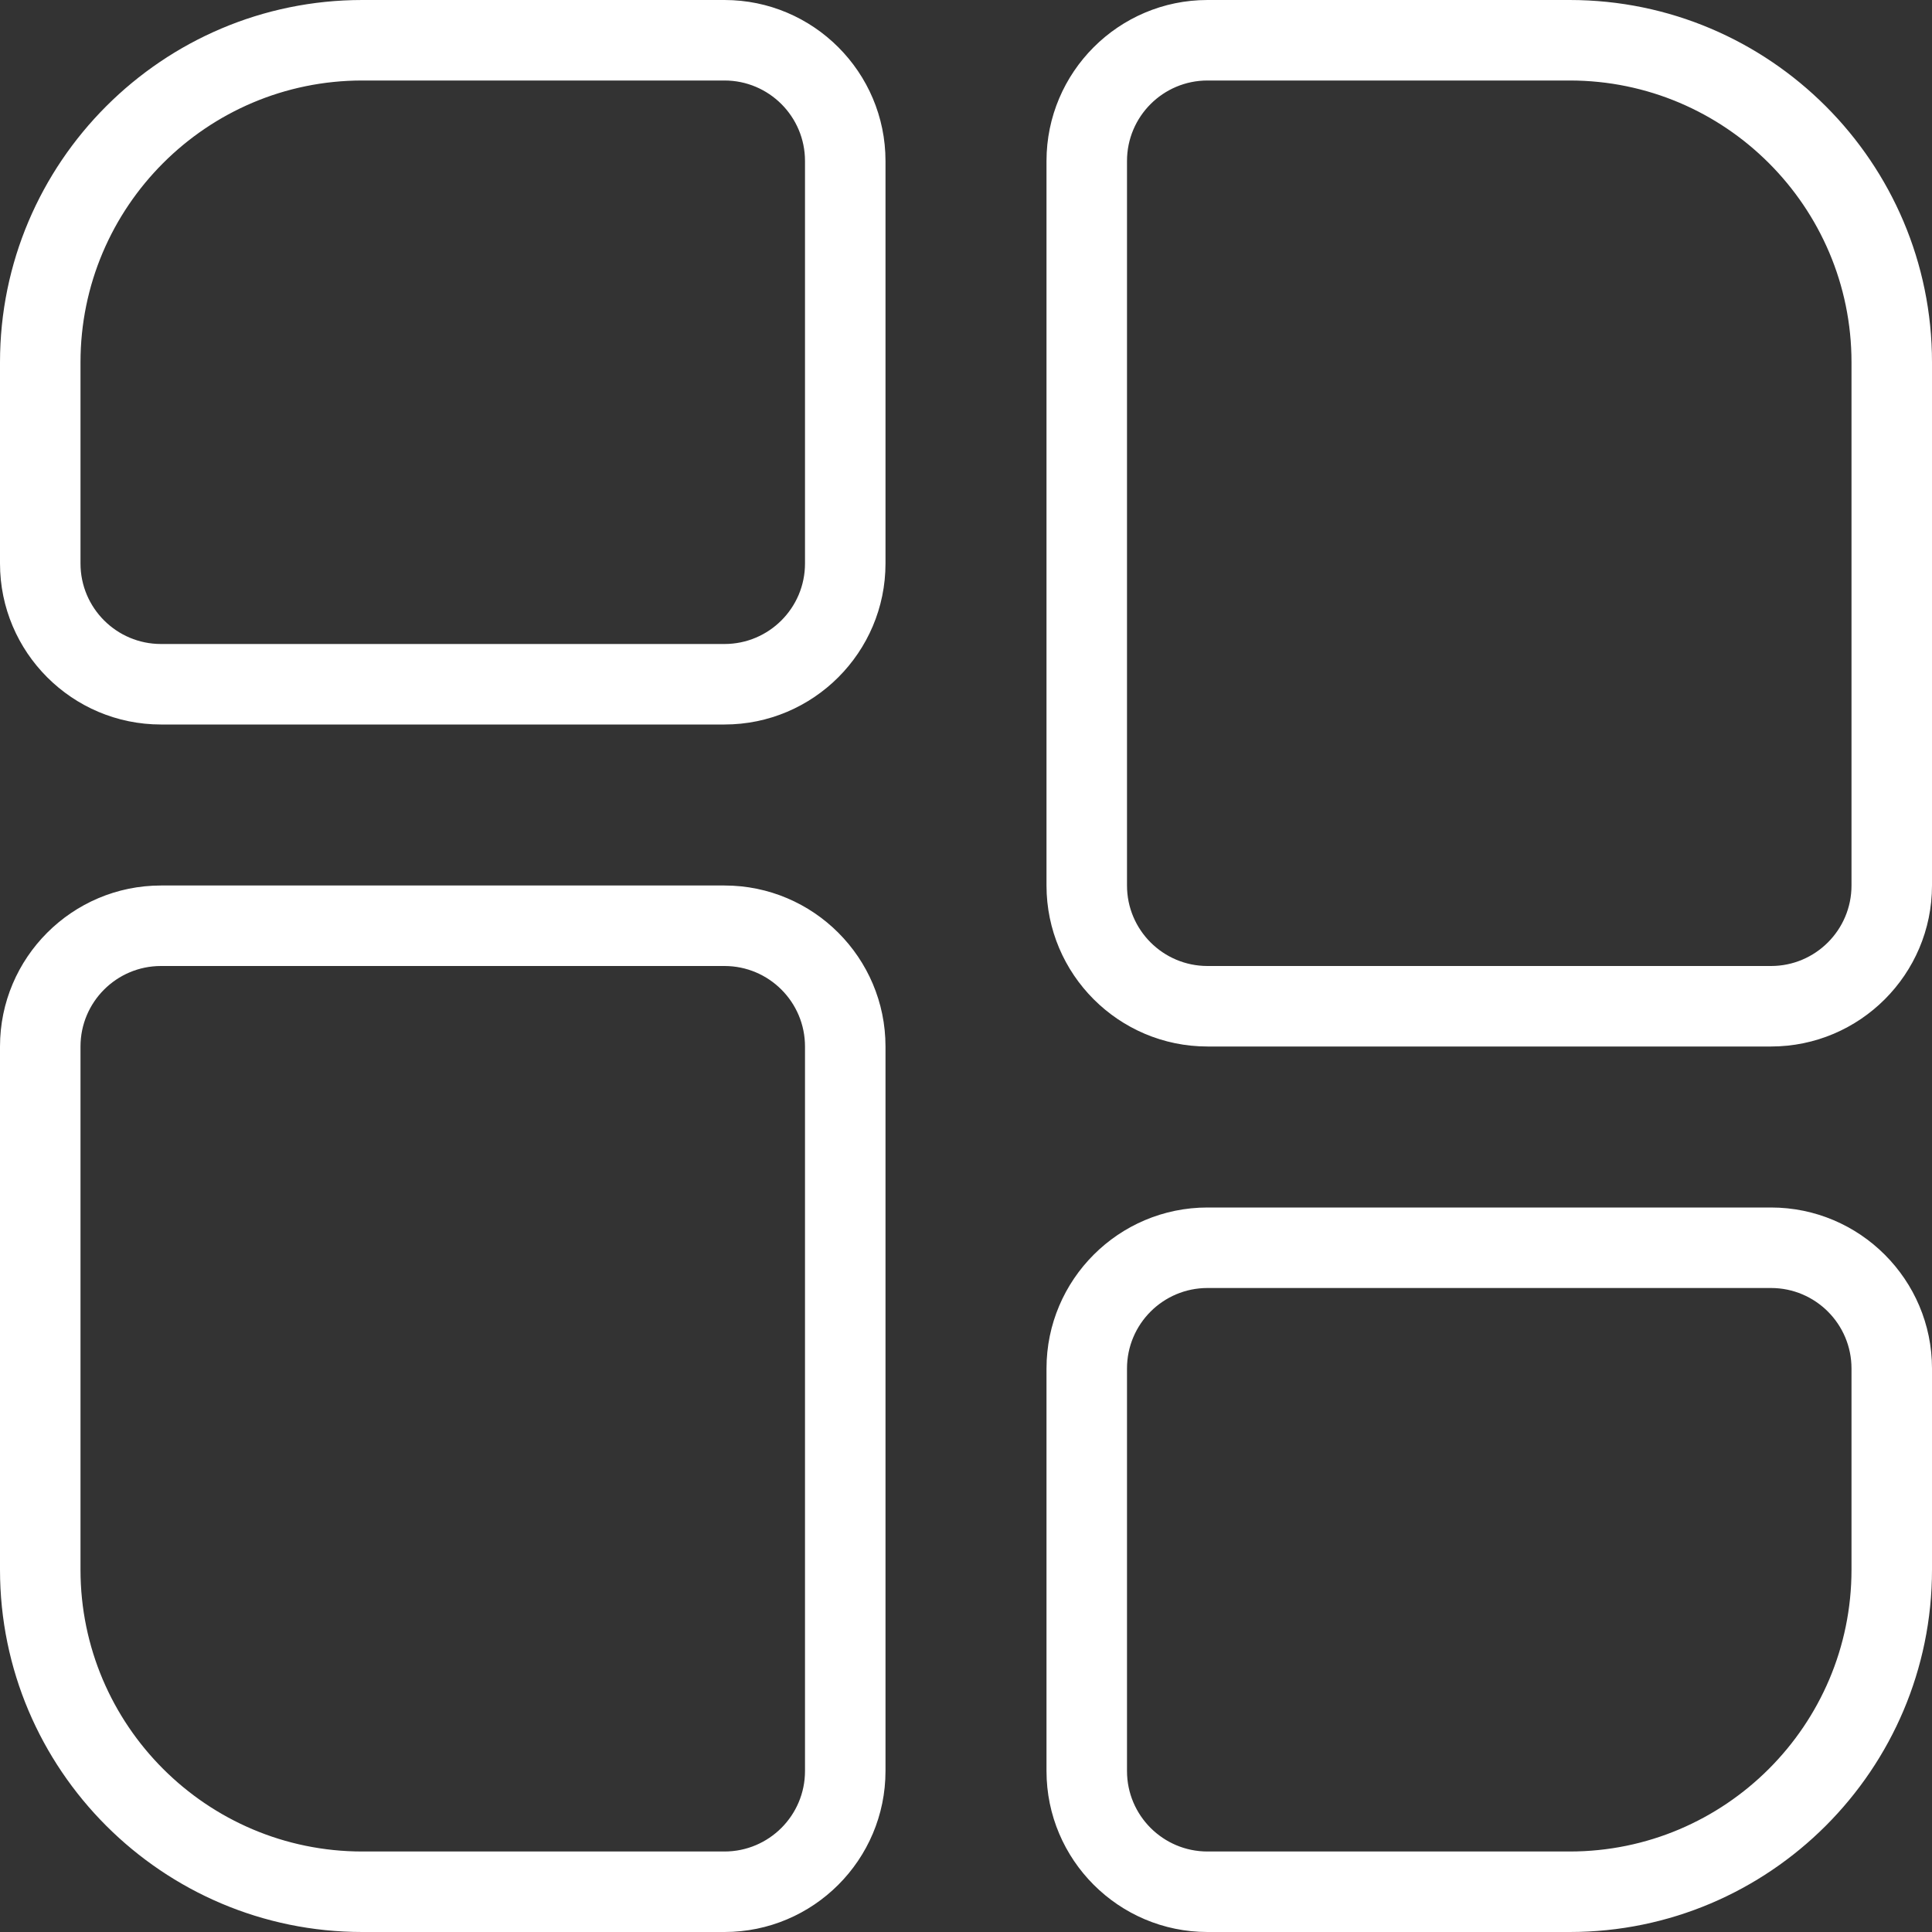 <svg width="90" height="90" viewBox="0 0 90 90" fill="none" xmlns="http://www.w3.org/2000/svg">
<rect x="0" y="0" width="90" height="90" fill="#333333" stroke="none"/>
<g clip-path="url(#clip0_27_340)">
<path d="M33.75 41.25H7.5C3.364 41.25 0 44.614 0 48.75V73.125C0 82.429 7.571 90 16.875 90H33.75C37.886 90 41.25 86.636 41.25 82.5V48.75C41.25 44.614 37.886 41.25 33.75 41.25ZM37.5 82.5C37.5 84.57 35.82 86.25 33.75 86.25H16.875C9.637 86.25 3.75 80.362 3.75 73.125V48.75C3.75 46.68 5.43 45 7.5 45H33.75C35.82 45 37.5 46.68 37.5 48.75V82.5ZM33.75 0H16.875C7.571 0 0 7.571 0 16.875V26.25C0 30.386 3.364 33.75 7.5 33.75H33.75C37.886 33.75 41.25 30.386 41.25 26.25V7.5C41.25 3.364 37.886 0 33.75 0ZM37.5 26.25C37.5 28.32 35.82 30 33.75 30H7.5C5.43 30 3.75 28.32 3.75 26.25V16.875C3.75 9.637 9.637 3.75 16.875 3.75H33.75C35.82 3.75 37.5 5.43 37.5 7.5V26.25ZM82.5 56.25H56.25C52.114 56.25 48.75 59.614 48.75 63.75V82.5C48.75 86.636 52.114 90 56.25 90H73.125C82.429 90 90 82.429 90 73.125V63.75C90 59.614 86.636 56.25 82.5 56.25ZM86.25 73.125C86.25 80.362 80.362 86.25 73.125 86.25H56.25C54.18 86.25 52.5 84.57 52.5 82.5V63.75C52.5 61.68 54.18 60 56.25 60H82.5C84.57 60 86.25 61.68 86.25 63.75V73.125ZM73.125 0H56.25C52.114 0 48.75 3.364 48.75 7.5V41.25C48.75 45.386 52.114 48.75 56.25 48.75H82.5C86.636 48.75 90 45.386 90 41.25V16.875C90 7.571 82.429 0 73.125 0ZM86.25 41.25C86.25 43.32 84.57 45 82.5 45H56.25C54.18 45 52.5 43.32 52.5 41.25V7.5C52.5 5.43 54.18 3.75 56.25 3.75H73.125C80.362 3.75 86.25 9.637 86.25 16.875V41.25Z" fill="white"/>
</g>
<defs>
<clipPath id="clip0_27_340">
<rect width="90" height="90" fill="white"/>
</clipPath>
</defs>
</svg>
